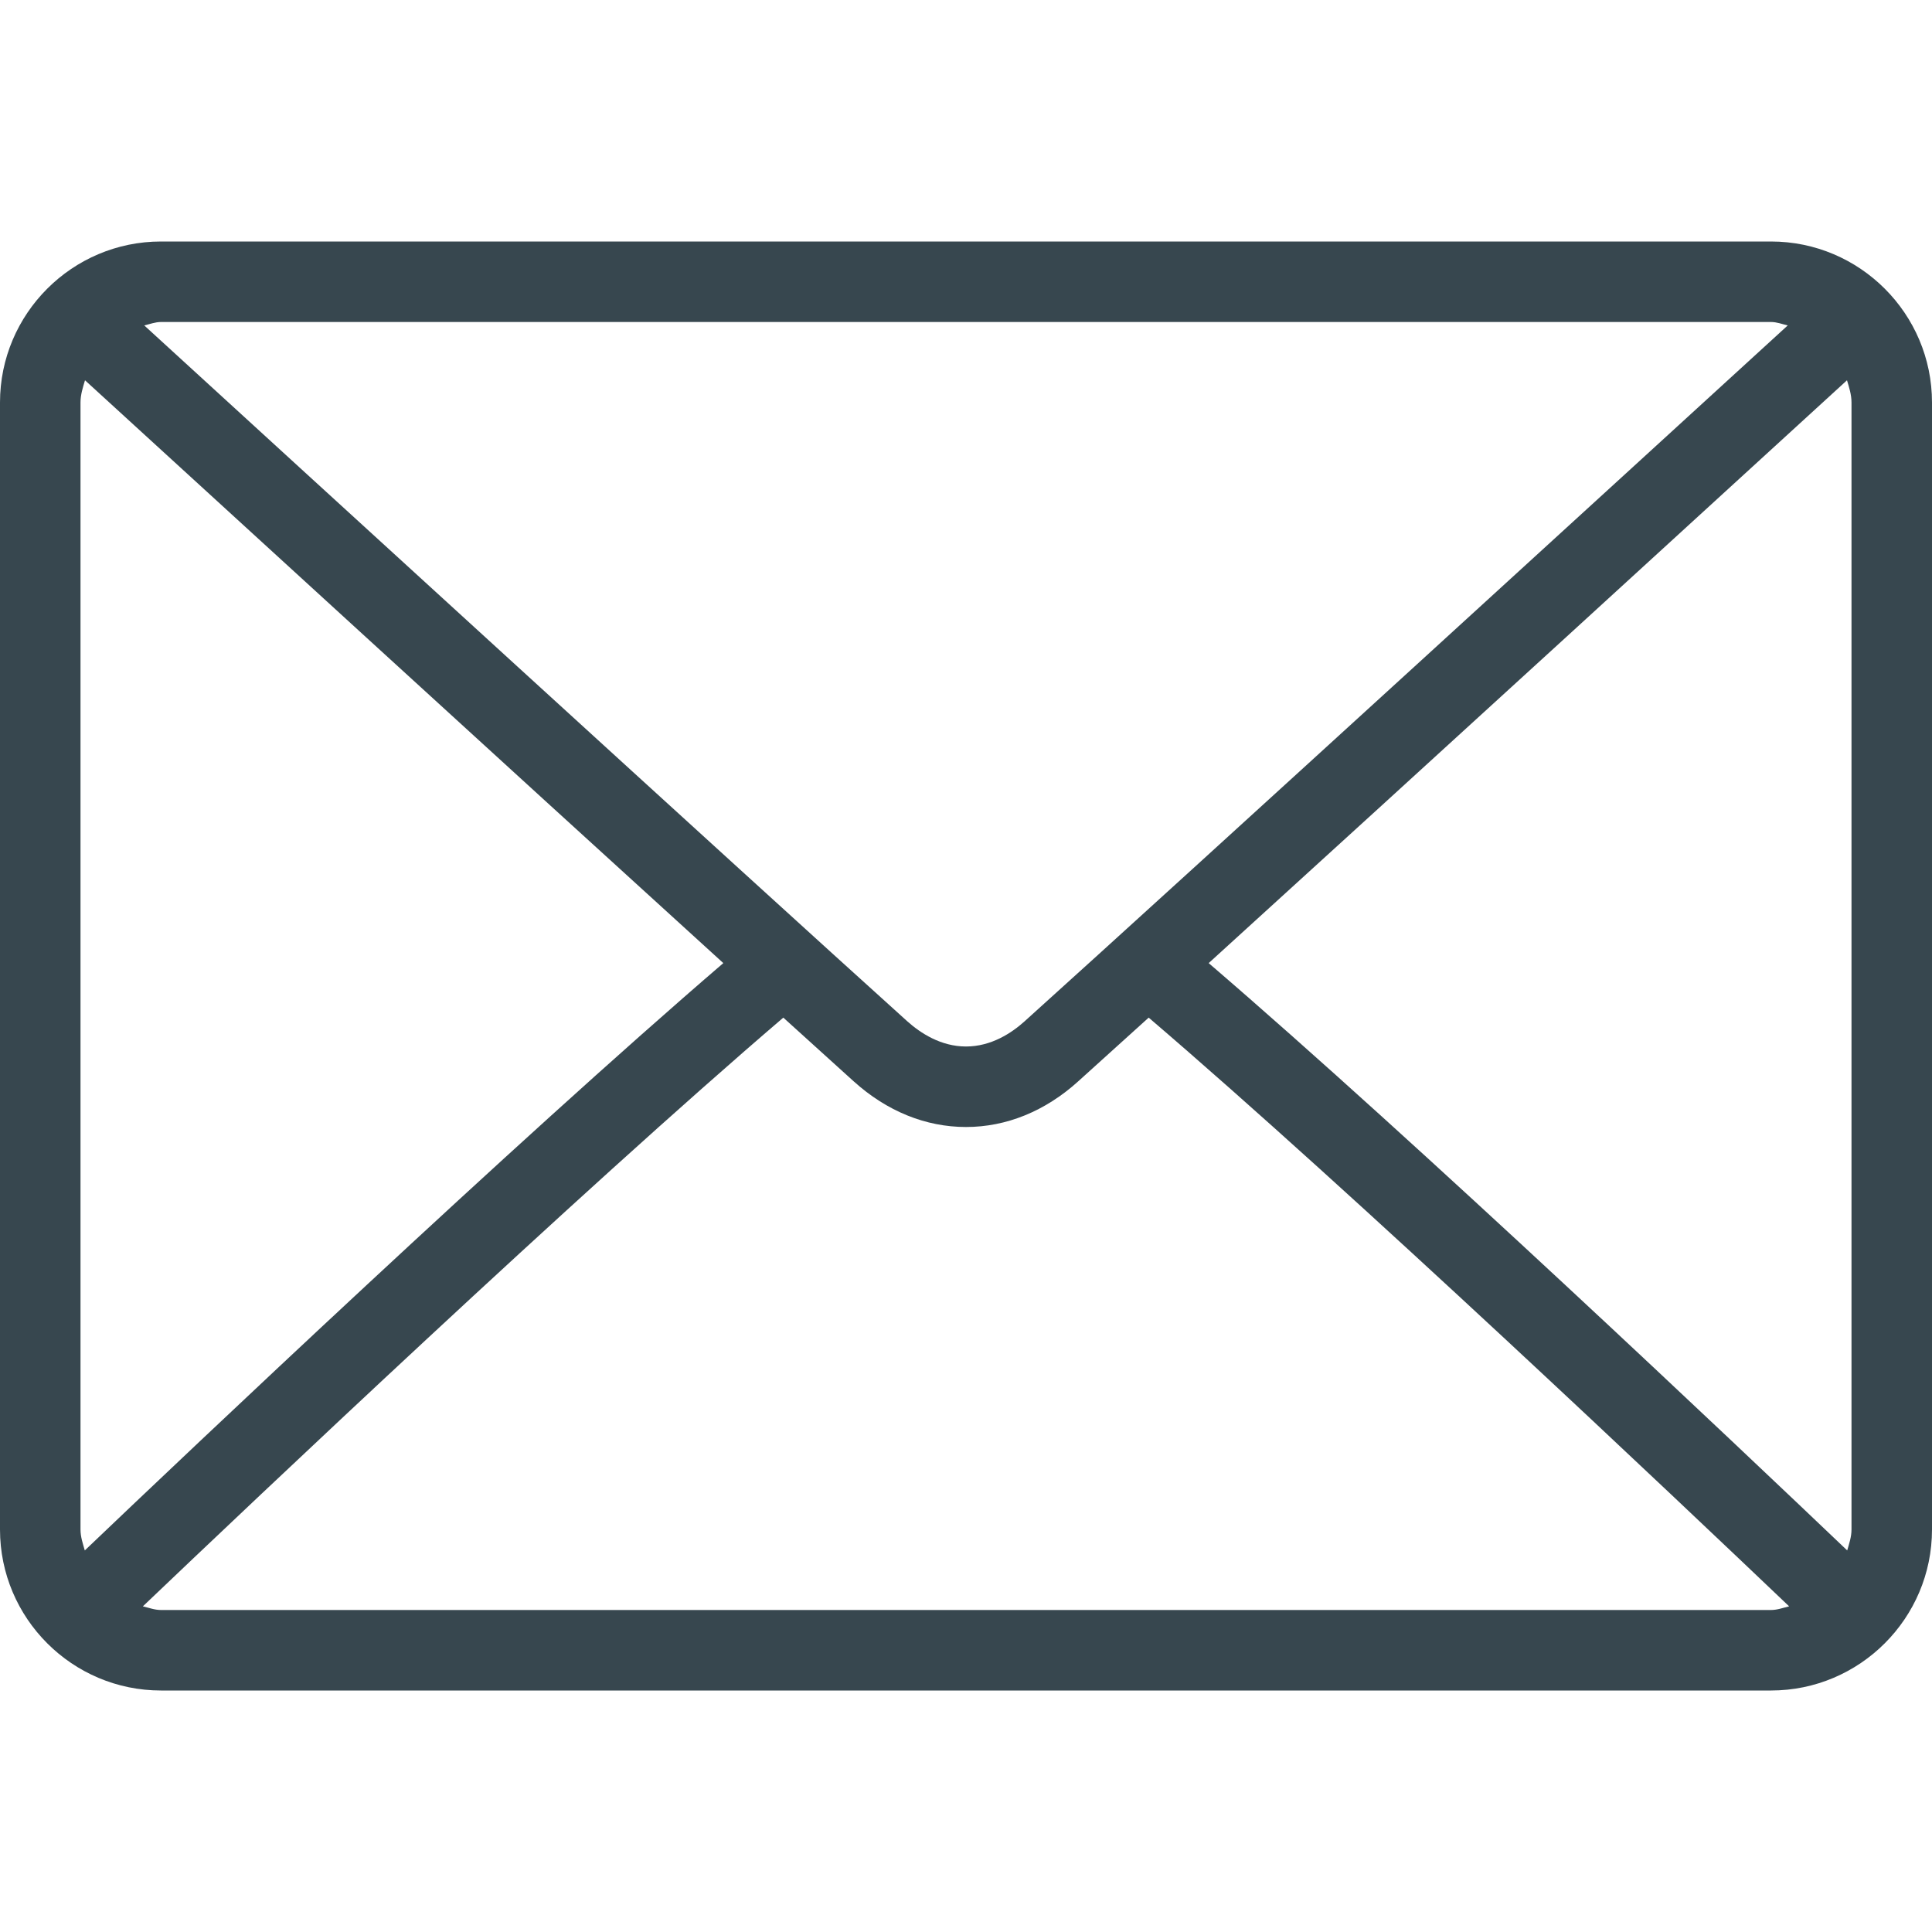 <svg width="18" height="18" viewBox="0 0 18 18" fill="none" xmlns="http://www.w3.org/2000/svg">
<path d="M16.5 2.25H1.5C0.673 2.25 0 2.923 0 3.75V14.25C0 15.077 0.673 15.75 1.5 15.75H16.5C17.327 15.75 18 15.077 18 14.25V3.75C18 2.923 17.327 2.25 16.5 2.25ZM1.5 3H16.5C16.555 3 16.604 3.02 16.656 3.032C15.357 4.22 11.051 8.159 9.544 9.517C9.426 9.623 9.236 9.75 9 9.75C8.764 9.75 8.574 9.623 8.455 9.517C6.949 8.159 2.642 4.22 1.344 3.032C1.396 3.02 1.445 3 1.5 3ZM0.75 14.25V3.75C0.75 3.677 0.772 3.61 0.792 3.543C1.786 4.452 4.79 7.201 6.739 8.973C4.797 10.641 1.791 13.49 0.79 14.445C0.772 14.382 0.75 14.319 0.75 14.25ZM16.5 15H1.5C1.44 15 1.387 14.979 1.331 14.966C2.366 13.979 5.391 11.113 7.298 9.481C7.547 9.707 7.774 9.912 7.953 10.074C8.262 10.353 8.624 10.5 9 10.5C9.376 10.5 9.738 10.353 10.046 10.074C10.225 9.913 10.453 9.707 10.702 9.481C12.61 11.113 15.633 13.979 16.669 14.966C16.613 14.979 16.56 15 16.5 15ZM17.25 14.25C17.25 14.319 17.228 14.382 17.21 14.445C16.208 13.49 13.203 10.641 11.261 8.973C13.21 7.201 16.214 4.453 17.208 3.543C17.228 3.61 17.25 3.676 17.25 3.75V14.25Z" fill="#37474F"/>
</svg>
